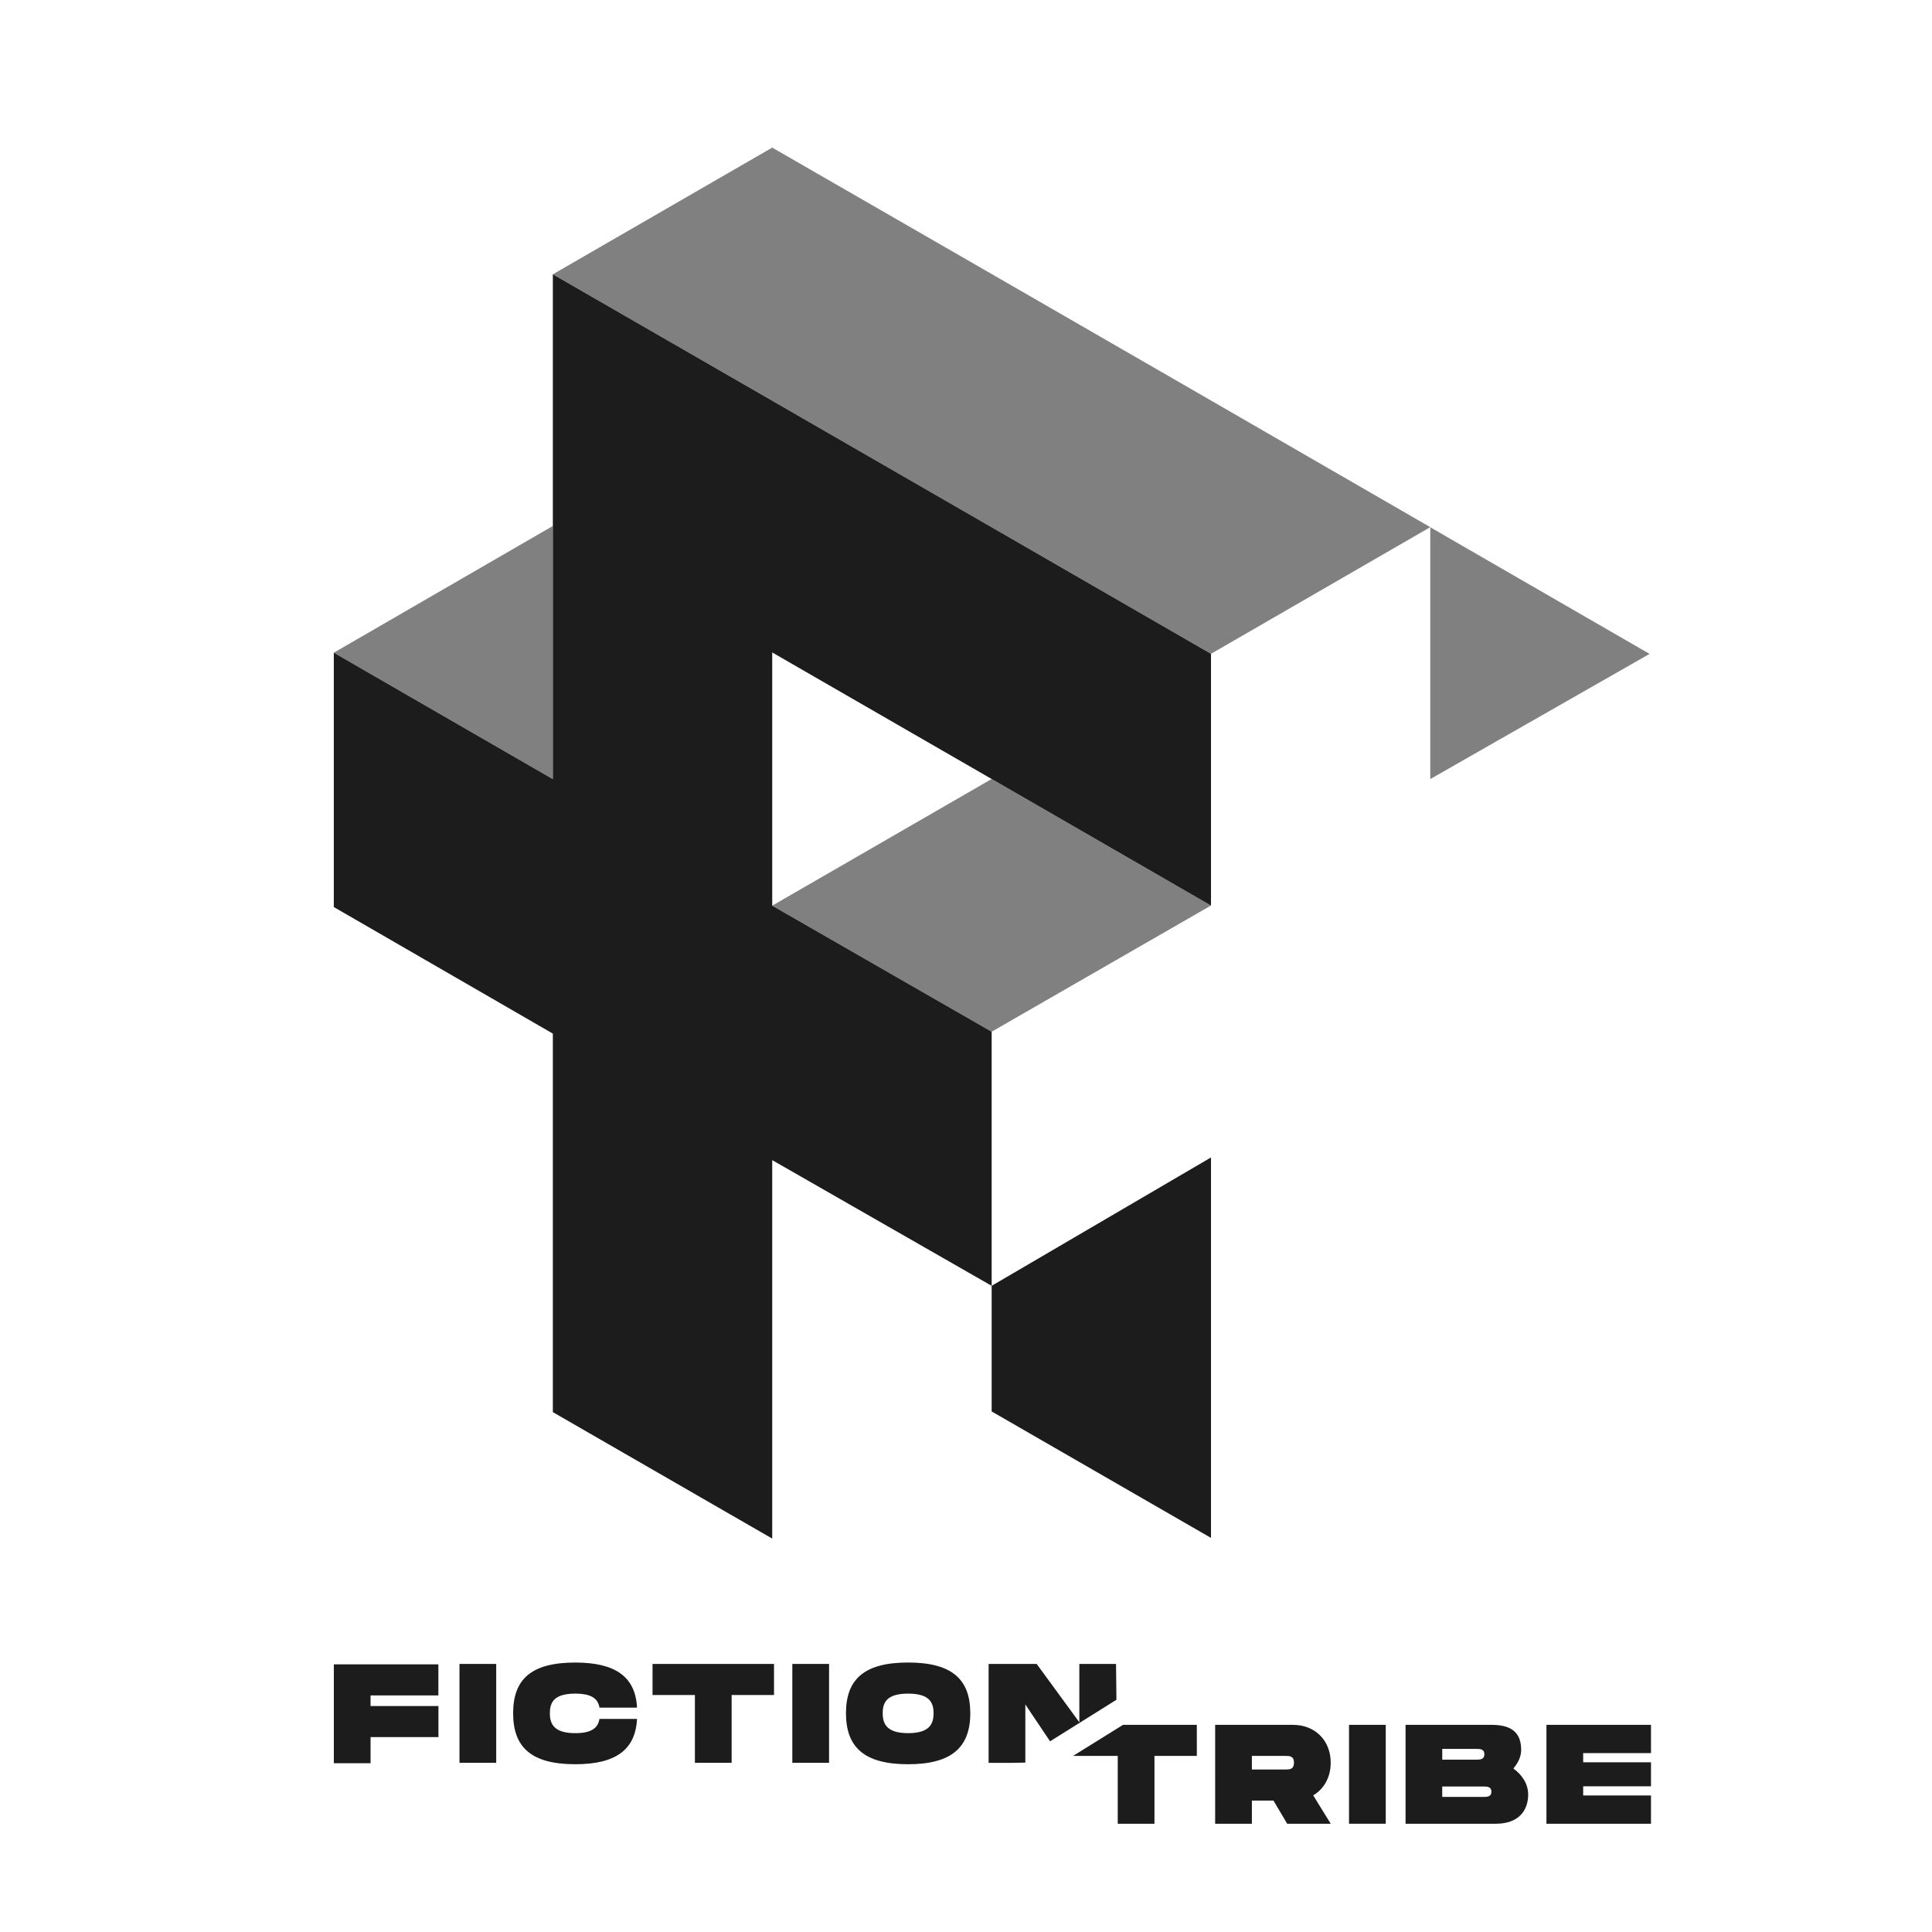 <svg xmlns="http://www.w3.org/2000/svg" width="95px" height="95px" viewBox="0 0 1969.71 1969.71">
  <defs>
    <style>
      .cls-1 {
        isolation: isolate;
      }

      .cls-2 {
        fill: gray;
      }

      .cls-3 {
        fill: #1c1c1c;
      }

      .cls-4 {
        fill: #4d4e4e;
      }
    </style>
  </defs>
  <g id="guides">
    <g class="cls-1">
      <path class="cls-2" d="M1011,1051.86,787.29,923.35,1011,794.19l223.62,129L1011,1051.86" />
    </g>
    <polygon class="cls-3"
      points="1234.63 1311.24 1234.63 1180.04 1011.01 1310.92 1011.01 1438.99 1234.63 1567.91 1234.63 1439.44 1234.63 1311.24" />
    <polygon class="cls-2"
      points="1234.63 408.35 1011.01 279.36 787.29 150.49 563.64 279.67 787.29 408.56 1011.01 537.56 1234.63 666.57 1458.19 537.44 1234.63 408.35" />
    <polygon class="cls-2"
      points="1458.19 794.26 1681.75 666.66 1458.19 537.56 1458.19 537.56 1458.19 794.26 1458.19 794.26" />
    <polygon class="cls-4" points="1234.63 666.57 1234.63 666.57 1234.69 666.53 1234.63 666.57" />
    <polygon class="cls-2" points="563.64 536.24 340.33 665.45 489.2 751.38 563.64 794.35 563.64 536.24" />
    <polygon class="cls-3"
      points="1011.01 537.56 787.29 408.56 563.64 279.67 563.64 536.24 563.64 794.35 489.2 751.38 340.33 665.45 340.33 924.76 563.64 1053.77 563.64 1182.99 563.64 1307.75 563.64 1310.51 563.64 1439.69 787.29 1568.61 787.29 1439.44 787.29 1311.94 787.29 1182.77 1011.01 1310.92 1011.01 1308.16 1011.01 1182.93 1011.01 1051.86 787.29 923.35 787.29 665.18 1011.01 794.19 1234.63 923.23 1234.63 666.57 1011.01 537.56" />
    <path class="cls-3" d="M377.8,1728.52v10.8H447V1771H377.8v26.65H340.35V1696.83H446.93v31.69Z" />
    <path class="cls-3" d="M505.89,1797.22H468.45V1696.41h37.44Z" />
    <path class="cls-3"
      d="M586.52,1695c40.32,0,61.35,14.11,62.94,45.94H611.15c-1.45-9.51-8.79-14.26-24.63-14.26-22.17,0-25.92,9.36-25.92,20s3.89,20.31,25.92,20.31c15.84,0,23.18-4.9,24.63-14.55h38.31c-1.59,32-22.47,46.23-62.94,46.23-44.36,0-63.37-16.85-63.37-52S542.16,1695,586.52,1695Z" />
    <path class="cls-3" d="M789.12,1728.09H745.91v69.13H708.47v-69.13H665.26v-31.68H789.12Z" />
    <path class="cls-3" d="M845.24,1797.22H807.8V1696.41h37.44Z" />
    <path class="cls-3"
      d="M862.49,1746.67c0-35,19-51.7,63.37-51.7s63.37,16.85,63.37,51.7-19.16,52-63.37,52S862.49,1781.81,862.49,1746.67Zm89.3,0c0-10.51-3.75-20-25.93-20s-25.92,9.36-25.92,20,3.89,20.31,25.92,20.31S951.79,1757.33,951.79,1746.67Z" />
    <path class="cls-3"
      d="M1137.81,1696.41l.42,36.52-67.66,42.38-25.21-37.57V1797l-13.79.25h-23.66V1696.41h49l43.5,59.48v-59.48Z" />
    <path class="cls-3" d="M1220.2,1790.2H1177v69.13h-37.44V1790.2H1094l50.94-31.69h75.25Z" />
    <path class="cls-3"
      d="M1338.82,1830.38l17.86,28.95h-44.36l-14-23.62h-22v23.62h-37.45V1758.51h79.21c22.9,0,38.6,16.13,38.6,38.6C1356.68,1811.8,1349.91,1823.9,1338.82,1830.38Zm-62.5-26.35h34.56c3.75,0,8.35,0,8.35-6.92s-4.6-6.91-8.35-6.91h-34.56Z" />
    <path class="cls-3" d="M1412.8,1859.33h-37.44V1758.51h37.44Z" />
    <path class="cls-3"
      d="M1558,1829.52c0,16.56-9.94,29.81-32.84,29.81h-92.17V1758.51h87.86c22.89,0,30,10.38,30,25.64,0,6.48-3,13.11-7.92,18.87C1551.61,1809.35,1558,1818.57,1558,1829.52ZM1470.38,1794H1505c3.75,0,8.35,0,8.35-5.48s-4.6-5.47-8.35-5.47h-34.57Zm50.13,32.69c0-5.33-4.61-5.33-8.36-5.33h-41.77V1832h41.77C1515.9,1832,1520.51,1832,1520.51,1826.64Z" />
    <path class="cls-3" d="M1614.08,1787.32v9.36h69.13v24.48h-69.13v9.37h69.13v28.8H1576.63V1758.51h106.58v28.81Z" />
  </g>
</svg>
